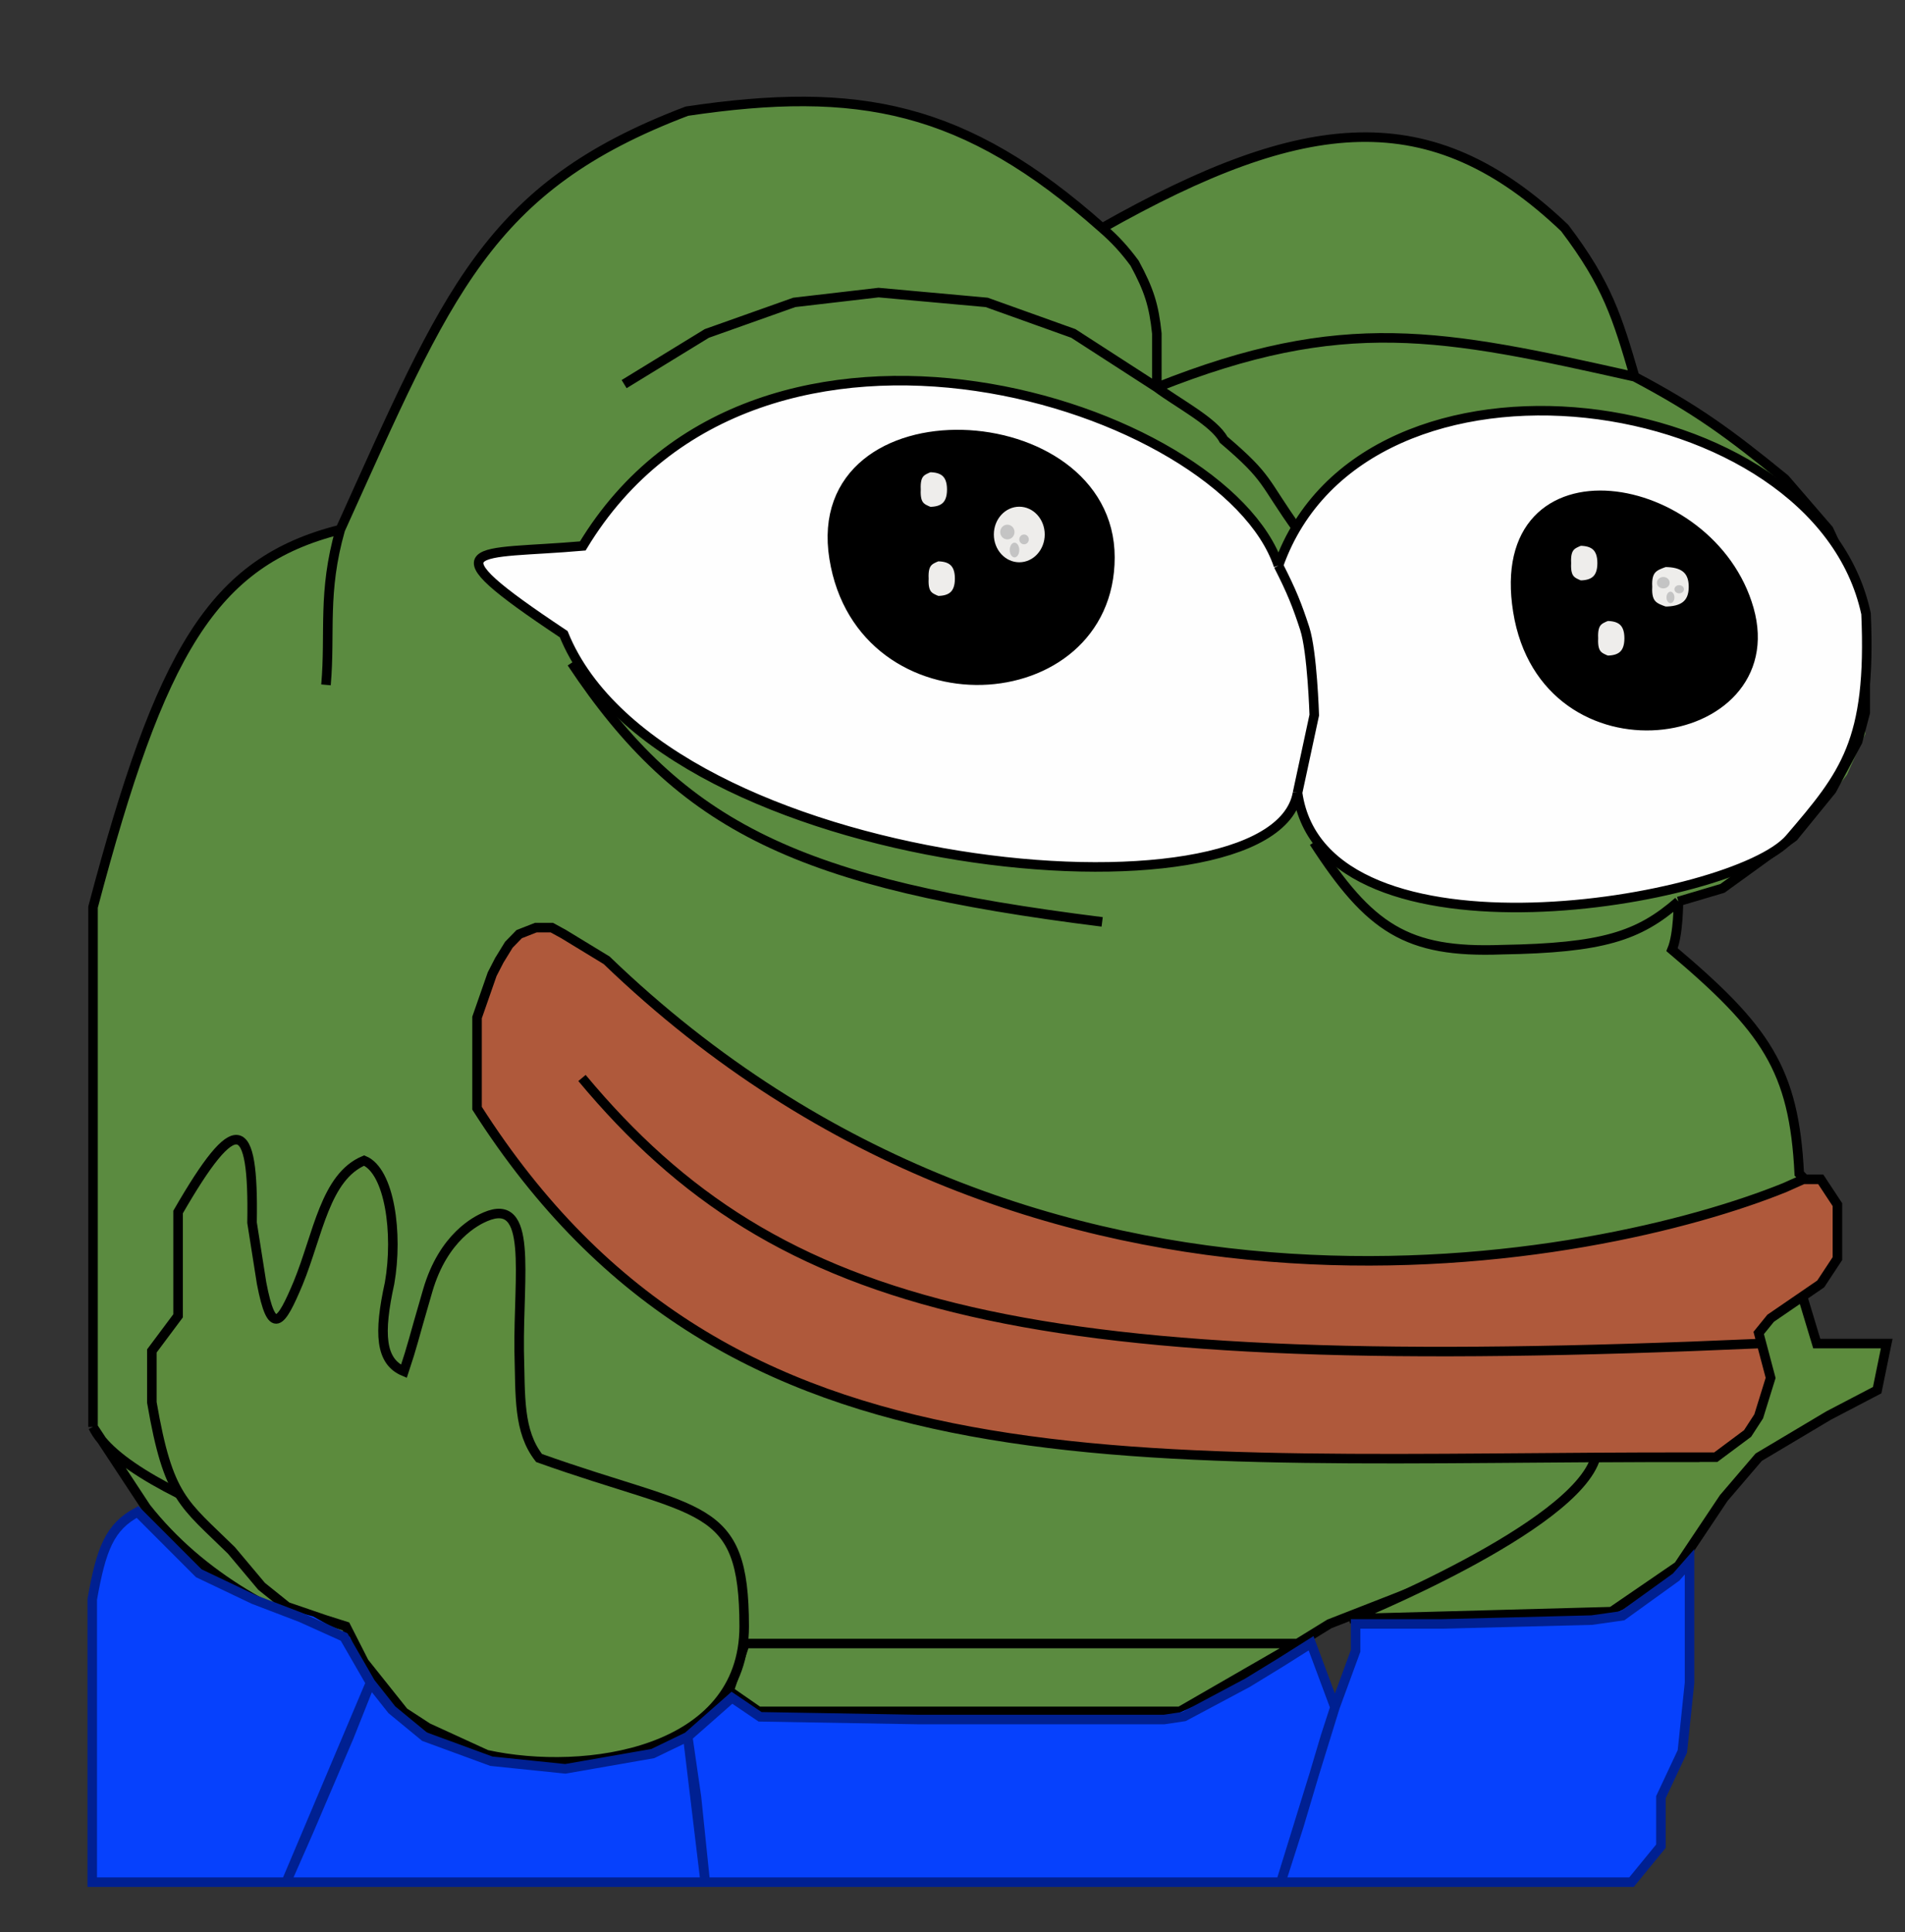<svg width="999" height="1013" viewBox="0 0 999 1013" fill="none" xmlns="http://www.w3.org/2000/svg">
<rect x="0" y="0" width="999" height="1013" fill="#333333" stroke="none"/>
<path d="M577.986 119.554C684.477 59.322 750.469 52.781 820.548 119.554C842.996 149.173 848.149 166.546 857.239 197.543C889.177 214.483 906.263 226.783 936.041 251.107L958.973 277.675L972.732 307.242L978.153 329.096V373.662V384.803L968.563 406.228L943.546 438.795L907.272 465.791L880.171 472.648C880.171 472.648 880.254 489.73 876.835 497.93C925.926 539.448 940.819 560.509 943.546 615.342L958.973 631.197V657.764L936.041 684.761L913.943 707.043L922.282 719.898L913.943 745.181L876.835 762.321L841.395 769.177L827.636 790.603L787.609 815.885L730.07 838.596L697.132 851.451L680.454 861.736L618.746 897.302H543.279H448.216H397.765L382.338 886.589C242.119 886.906 133.005 861.736 76.718 790.603L48.783 748.18V475.647C84.045 342.354 111.188 294.464 178.452 277.675C234.74 153.407 255.17 98.129 360.24 58.278C449.994 44.963 505.599 55.317 577.986 119.554Z" fill="#5B8B40"/>
<path d="M178.452 277.675C234.74 153.407 255.17 98.129 360.24 58.278C449.994 44.963 505.599 55.317 577.987 119.554M178.452 277.675C111.188 294.464 84.045 342.354 48.783 475.647V748.18M178.452 277.675C169.039 310.706 173.371 331.537 170.947 359.092M577.987 119.554C584.992 125.641 589.736 130.913 594.98 137.98C602.607 152.049 605.122 160.122 606.655 174.832V203.114M577.987 119.554C684.477 59.322 750.469 52.781 820.548 119.554C842.996 149.173 848.149 166.546 857.239 197.544M48.783 748.18L76.718 790.603C133.005 861.736 242.119 886.906 382.338 886.589M48.783 748.18C66.315 784.602 185.264 822.088 382.338 886.589M606.655 203.114L562.876 174.832L517.429 158.549L460.724 153.407L416.528 158.549L370.664 174.832L327.302 201.4M606.655 203.114C704.637 164.12 755.921 174.832 857.239 197.544M606.655 203.114C617.495 211.256 636.69 221.148 641.678 230.539C665.861 251.107 662.121 252.114 680.454 277.675M857.239 197.544C889.177 214.483 906.263 226.783 936.041 251.107L958.973 277.675L972.732 307.242L978.153 329.096V373.661L974.153 388.803L960.563 414.228L940.546 438.795L903.272 465.791L880.171 472.648M880.171 472.648C880.171 472.648 880.254 489.73 876.835 497.93C925.926 539.448 940.819 560.509 943.546 615.342L958.973 631.197V657.764L936.041 684.76L913.943 707.043L922.282 719.898L913.943 745.181L876.835 762.321L841.395 769.177L827.636 790.603L787.609 815.885L730.07 838.596L697.132 851.451L680.454 861.736M880.171 472.648C859.39 490.806 840.452 497.058 787.609 497.93C737.594 499.799 718.132 486.601 689.04 441.651M680.454 861.736H511.174H390.677L382.338 886.589M680.454 861.736L618.746 897.302H543.279H448.216H397.765L382.338 886.589M299.783 347.522C357.455 434.378 419.321 463.48 577.987 483.36" stroke="black" stroke-width="5"/>
<path d="M305.621 286.245C397.765 133.695 642.095 212.113 670.447 296.53C715.477 169.262 953.136 202.257 978.57 321.812C981.538 388.963 967.304 406.051 938.543 439.652C909.782 473.253 693.902 510.198 680.454 415.656C667.946 488.502 346.481 458.078 295.614 332.524C222.219 283.694 249.27 291.219 305.621 286.245Z" fill="#FEFEFE"/>
<path d="M670.447 296.53C642.095 212.113 397.765 133.695 305.621 286.245C249.27 291.219 222.219 283.694 295.614 332.524C346.481 458.078 667.946 488.502 680.454 415.656M670.447 296.53C677.41 310.196 680.236 317.328 684.207 329.525C688.178 341.722 689.21 374.947 689.21 374.947L680.454 415.656M670.447 296.53C715.477 169.262 953.136 202.257 978.57 321.812C981.538 388.963 967.304 406.051 938.543 439.652C909.782 473.253 693.902 510.198 680.454 415.656" stroke="black" stroke-width="5"/>
<path d="M922.282 728.897C920.614 736.039 911.942 753.065 890.594 764.035H836.809C826.246 801.034 717.888 846.737 717.888 846.737L845.147 845.024L880.171 821.027L903.937 785.461L922.282 764.035L958.973 742.181L984.407 728.897L989.41 704.472H952.719L943.546 674.048L922.282 689.046V704.472V728.897Z" fill="#5C8B3D"/>
<path d="M390.26 852.737C390.26 786.318 367.619 794.797 282.689 764.464C271.737 750.423 272.923 732.35 272.265 708.329C271.796 668.143 280.187 624.769 255.17 635.482C257.965 626.116 232.575 648.361 224.316 676.619C216.058 704.878 216.693 704.316 211.808 719.042C199.439 713.854 198.474 699.245 204.303 672.763C208.862 646.702 204.303 614.057 190.961 608.486C170.53 617.056 166.858 647.09 156.354 672.763C147.298 694.285 142.601 701.111 137.175 672.763L132.172 641.053C133.153 585.6 123.937 582.531 93.396 635.482V665.049V689.903L79.636 708.329V735.325C88.311 785.698 96.218 788.193 121.331 812.886L137.175 831.74L150.517 842.453L170.53 849.309L181.371 852.737L190.961 871.592L211.808 897.731L224.316 905.873L255.17 920.013C307.177 931.395 390.26 919.156 390.26 852.737Z" fill="#5C8B3D"/>
<path d="M922.282 728.897C920.614 736.039 911.942 753.065 890.594 764.035H836.809C826.246 801.034 707.888 848.737 707.888 848.737L845.147 845.024L880.171 821.027L903.937 785.461L922.282 764.035L958.973 742.181L984.407 728.897L989.41 704.472H952.719L943.546 674.048L922.282 689.046V704.472V728.897Z" stroke="black" stroke-width="5"/>
<path d="M390.26 852.737C390.26 786.318 367.619 794.797 282.689 764.464C271.737 750.423 272.923 732.35 272.265 708.329C271.796 668.143 279.517 627.287 254.5 638C250 639.927 232.575 648.361 224.316 676.619C216.058 704.878 216.693 704.316 211.808 719.042C199.439 713.854 198.474 699.245 204.303 672.763C208.862 646.702 204.303 614.057 190.961 608.486C170.53 617.056 166.858 647.09 156.354 672.763C147.298 694.285 142.601 701.111 137.175 672.763L132.172 641.053C133.153 585.6 123.937 582.531 93.396 635.482V665.049V689.903L79.636 708.329V735.325C88.311 785.698 96.218 788.193 121.331 812.886L137.175 831.74L150.517 842.453L170.53 849.309L181.371 852.737L190.961 871.592L211.808 897.731L224.316 905.873L255.17 920.013C307.177 931.395 390.26 919.156 390.26 852.737Z" stroke="black" stroke-width="5"/>
<path d="M870.998 968.006L855.571 986.861H671.698H369.83H150.1H48.366V957.294V882.304V838.596C53.076 812.017 57.514 800.525 72.132 792.745L104.236 824.884L133.006 838.596L164.276 847.595L183.456 858.308L194.296 882.304L222.649 910.586L257.672 923.441L296.448 928.441L342.312 918.441L360.657 910.586L383.837 891.159L398.599 901.159L481.988 901.587H542.029H610.407L654.187 882.304L671.698 871.592L687.542 862.593L700.051 895.159L710.891 865.592V851.451H731.322H756.338H834.724L870.998 834.884L885.008 820.886L886.008 882.304L882.256 918.299L870.998 942.296V968.006Z" fill="#0641FD"/>
<path d="M150.1 986.861H48.366V957.294V882.304V838.596C53.076 812.017 57.514 800.525 72.132 792.745L104.236 824.884L133.006 838.596L157.605 848L180.456 858.308L194.296 882.304M150.1 986.861L194.296 882.304M150.1 986.861L161.605 960.722L170.948 938.868L183.042 910.586L194.296 882.304M150.1 986.861H369.83M194.296 882.304L205.473 896.445L222.649 910.586L257.672 923.441L296.448 927.441L342.312 919.441L360.657 910.586M369.83 986.861L365.244 942.296L360.657 910.586M369.83 986.861L360.657 910.586M369.83 986.861H671.698M360.657 910.586L383.837 890.159L398.599 900.159L481.988 901.587H542.028H610.407L621 900L654.187 882.304L671.698 871.592L687.542 861.593L700.051 895.159M671.698 986.861H855.571L870.998 968.006V942.296L882.255 918.299L886.008 882.304V818.886L878.998 826.884L850.861 847.168L834.724 849.451L756.338 851.451H731.321H710.891V865.592L700.051 895.159M671.698 986.861L700.051 895.159M671.698 986.861L681.157 957.294L695.051 910.586L700.051 895.159" stroke="#002092" stroke-width="5"/>
<path d="M318.129 503.5C545.364 722.469 840.127 661.587 936.041 622.626L945.631 618.341H954.804L963.56 631.625V644.052V659.907L954.804 673.191L928.536 691.188L922.282 698.901L928.536 722.469L922.282 742.609L916.445 751.608L899.767 764.035H890.594C594.321 763.46 383.206 789.66 250.167 581.061V533.496L258.089 510.785L261.841 503.5L266.845 495.359L272.265 489.788L281.021 486.36H283.522H289.36L295.614 489.788L318.129 503.5Z" fill="#AF593B"/>
<path d="M305.204 565.206C408.635 689.398 540.48 721.384 922.282 704.472M936.041 622.626C840.127 661.587 545.364 722.469 318.129 503.5L295.614 489.788L289.36 486.36H283.522H281.021L272.265 489.788L266.845 495.359L261.841 503.5L258.089 510.785L250.167 533.496V581.061C383.206 789.66 594.321 763.46 890.594 764.035H899.767L916.445 751.608L922.282 742.609L928.536 722.469L922.282 698.901L928.536 691.188L954.804 673.191L963.56 659.907V644.052V631.625L954.804 618.341H945.631L936.041 622.626Z" stroke="black" stroke-width="5"/>
<path d="M579.553 292.245C579.553 213.399 426.118 206.114 439.877 292.245C453.636 378.375 579.553 371.091 579.553 292.245Z" fill="black" stroke="black" stroke-width="10"/>
<path d="M914.777 320.098C895.598 252.393 784.69 233.967 798.45 320.098C812.209 406.228 933.956 387.803 914.777 320.098Z" fill="black" stroke="black" stroke-width="10"/>
<path d="M484.49 303.386C484.073 294.816 487.408 293.53 491.578 291.816C498.666 291.816 503.253 294.816 503.253 303.386C503.253 311.956 498.666 314.956 491.578 314.956C487.408 313.242 484.073 311.956 484.49 303.386Z" fill="#EEEDEB" stroke="black" stroke-width="5"/>
<path d="M835.591 334.667C835.174 326.097 838.51 324.811 842.679 323.097C849.767 323.097 854.353 326.097 854.353 334.667C854.353 343.237 849.767 346.237 842.679 346.237C838.51 344.523 835.174 343.237 835.591 334.667Z" fill="#EEEDEB" stroke="black" stroke-width="5"/>
<path d="M821.416 295.244C820.999 286.674 824.335 285.388 828.505 283.674C835.591 283.674 840.177 286.674 840.177 295.244C840.177 303.814 835.591 306.814 828.505 306.814C824.335 305.1 820.999 303.814 821.416 295.244Z" fill="#EEEDEB" stroke="black" stroke-width="5"/>
<path d="M863.952 307.671C863.418 298.149 867.713 296.72 873.074 294.816C882.189 294.816 888.093 298.149 888.093 307.671C888.093 317.193 882.189 320.526 873.074 320.526C867.713 318.622 863.418 317.193 863.952 307.671Z" fill="#EEEDEB" stroke="black" stroke-width="5"/>
<path d="M480.355 256.678C479.939 248.108 483.274 246.822 487.444 245.108C494.532 245.108 499.118 248.108 499.118 256.678C499.118 265.248 494.532 268.248 487.444 268.248C483.274 266.534 479.939 265.248 480.355 256.678Z" fill="#EEEDEB" stroke="black" stroke-width="5"/>
<path d="M534.523 294.816C541.892 294.816 547.866 288.293 547.866 280.246C547.866 272.2 541.892 265.677 534.523 265.677C527.155 265.677 521.181 272.2 521.181 280.246C521.181 288.293 527.155 294.816 534.523 294.816Z" fill="#EEEDEB"/>
<path d="M528.269 282.817C530.342 282.817 532.022 281.091 532.022 278.961C532.022 276.831 530.342 275.104 528.269 275.104C526.197 275.104 524.517 276.831 524.517 278.961C524.517 281.091 526.197 282.817 528.269 282.817Z" fill="#C4C4C4"/>
<path d="M537.025 285.388C538.407 285.388 539.527 284.237 539.527 282.817C539.527 281.397 538.407 280.246 537.025 280.246C535.643 280.246 534.523 281.397 534.523 282.817C534.523 284.237 535.643 285.388 537.025 285.388Z" fill="#C4C4C4"/>
<path d="M532.022 292.244C533.403 292.244 534.523 290.518 534.523 288.388C534.523 286.258 533.403 284.531 532.022 284.531C530.64 284.531 529.52 286.258 529.52 288.388C529.52 290.518 530.64 292.244 532.022 292.244Z" fill="#C4C4C4"/>
<path d="M872.249 308.528C874.091 308.528 875.584 307.185 875.584 305.528C875.584 303.872 874.091 302.529 872.249 302.529C870.407 302.529 868.913 303.872 868.913 305.528C868.913 307.185 870.407 308.528 872.249 308.528Z" fill="#C4C4C4"/>
<path d="M880.588 311.099C881.969 311.099 883.089 310.14 883.089 308.957C883.089 307.773 881.969 306.814 880.588 306.814C879.206 306.814 878.086 307.773 878.086 308.957C878.086 310.14 879.206 311.099 880.588 311.099Z" fill="#C4C4C4"/>
<path d="M876.001 316.241C877.153 316.241 878.086 314.898 878.086 313.241C878.086 311.585 877.153 310.242 876.001 310.242C874.85 310.242 873.917 311.585 873.917 313.241C873.917 314.898 874.85 316.241 876.001 316.241Z" fill="#C4C4C4"/>
</svg>
